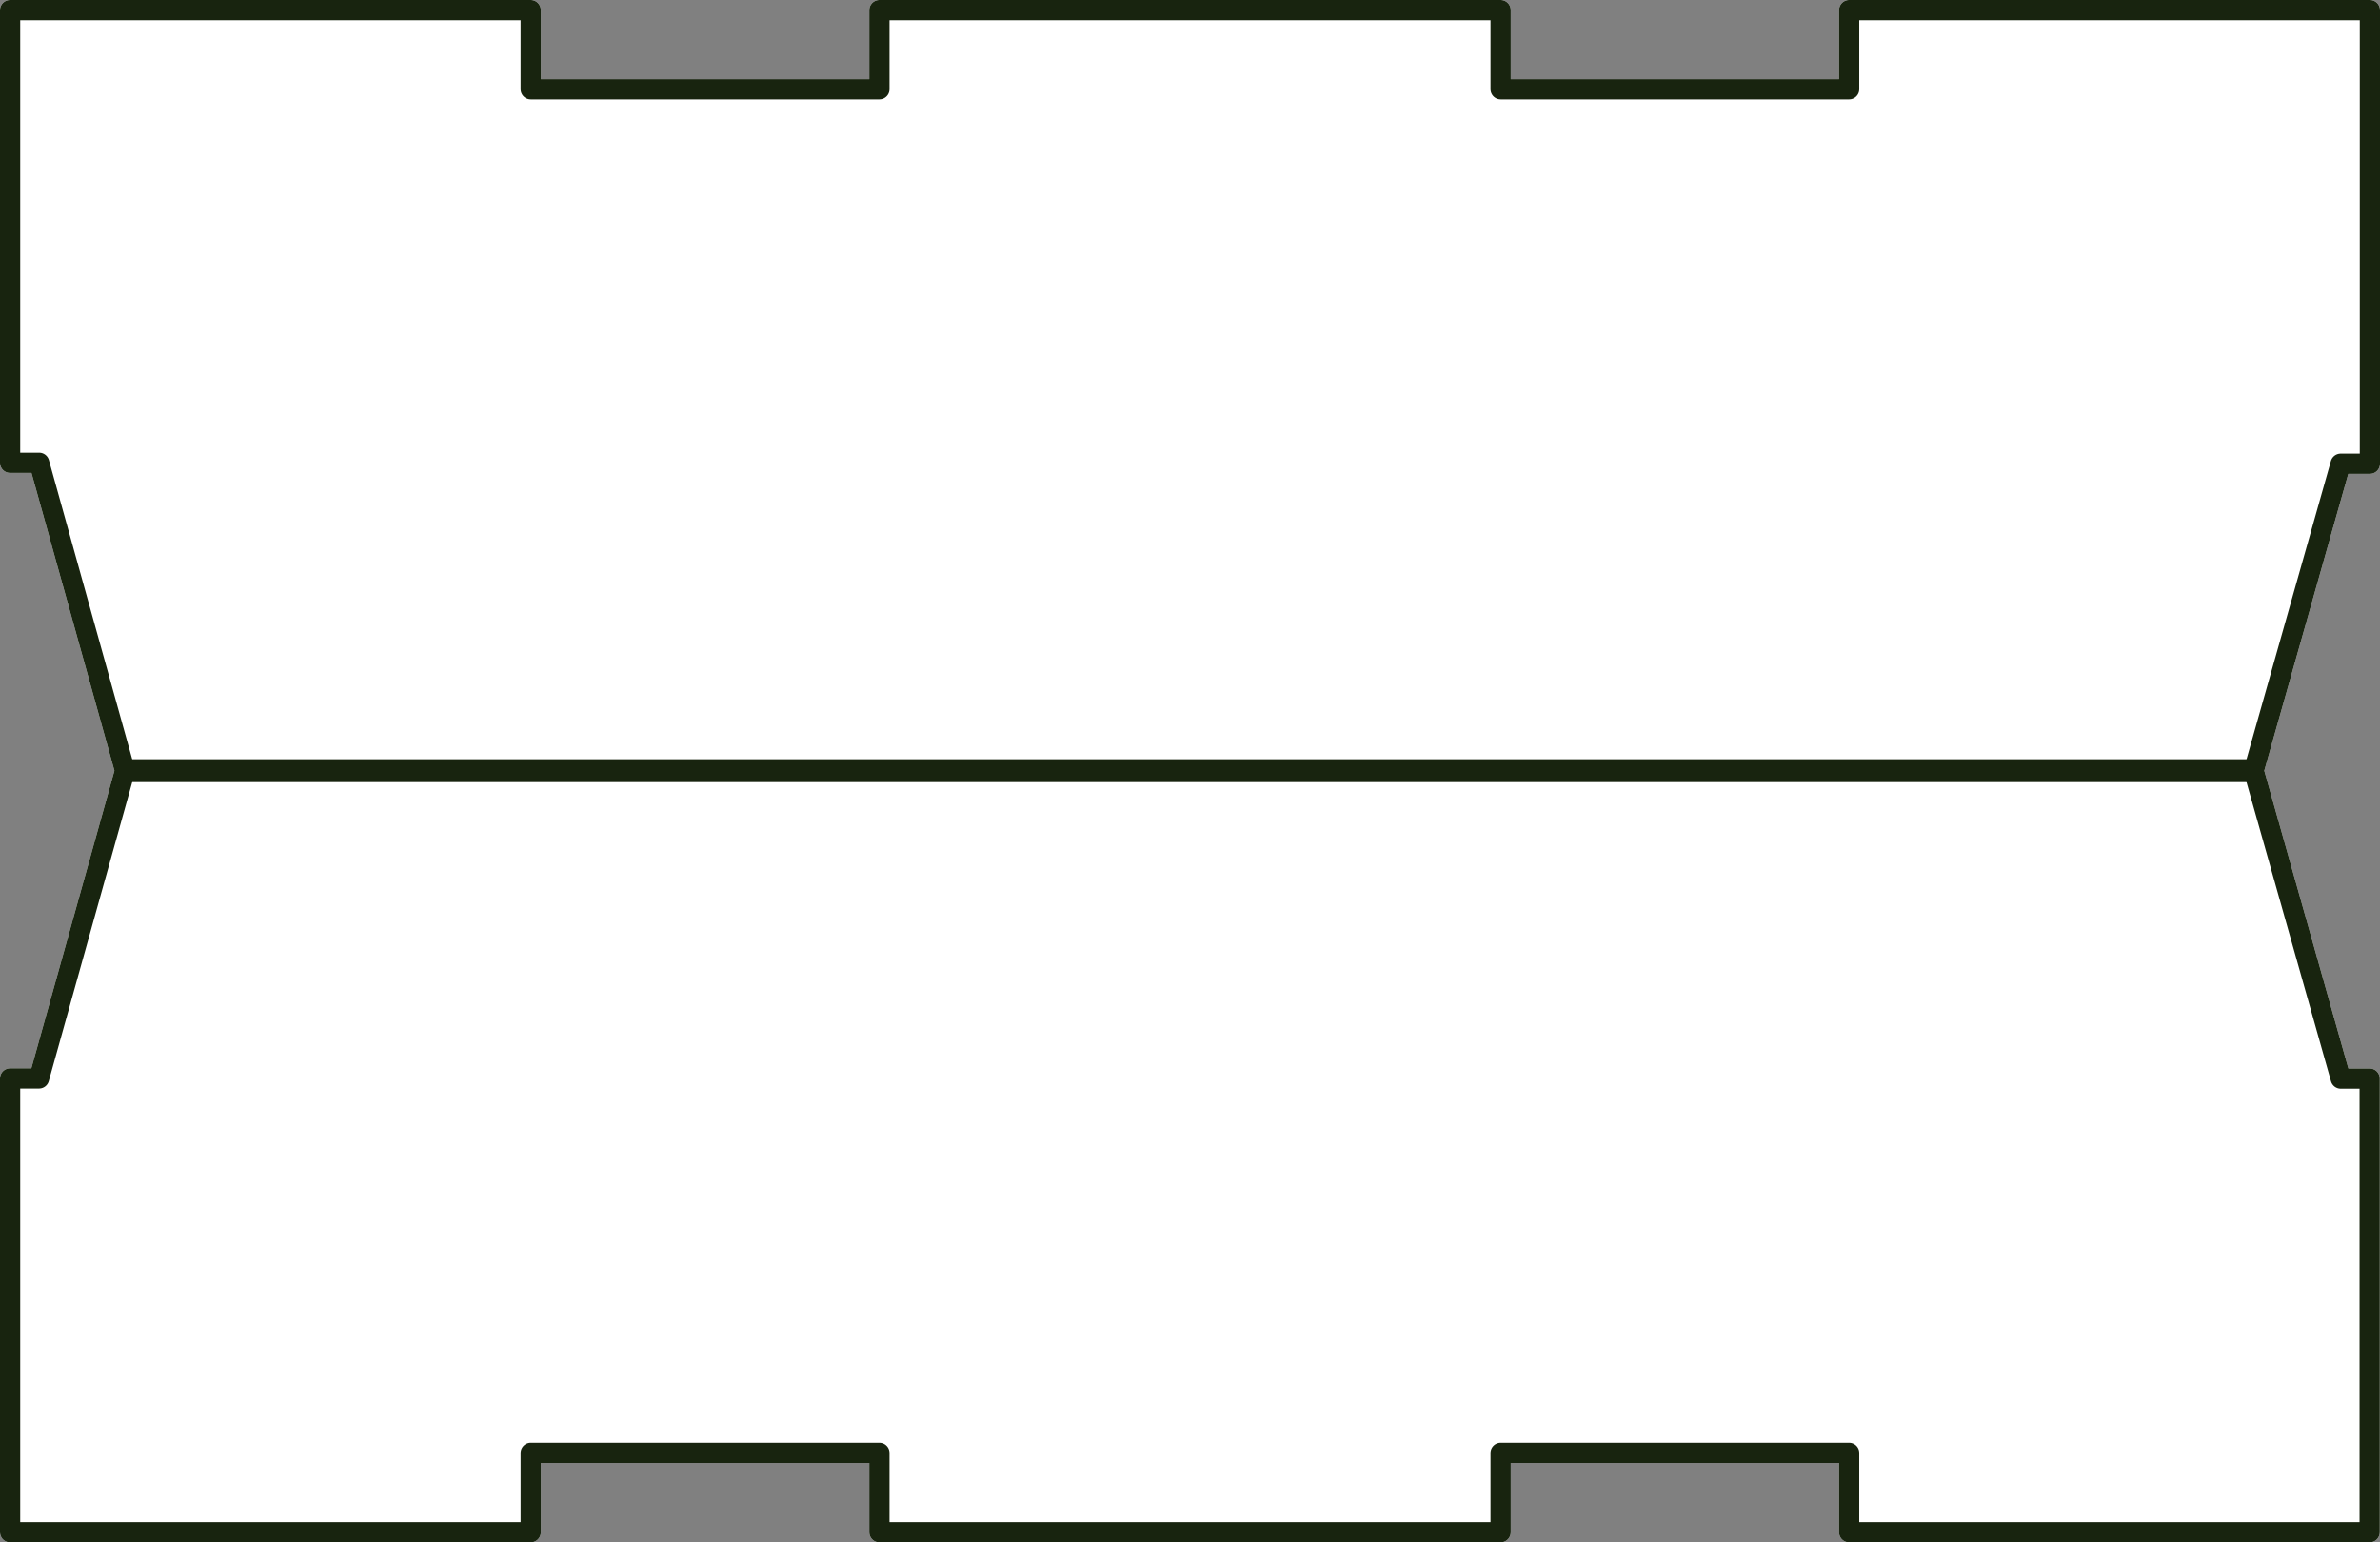 <?xml version="1.0" encoding="UTF-8" standalone="no"?>
<!-- Created with Inkscape (http://www.inkscape.org/) -->

<svg
   width="117.747mm"
   height="76.318mm"
   viewBox="0 0 235.494 152.636"
   version="1.1"
   id="svg1"
   inkscape:version="1.3.2 (091e20e, 2023-11-25, custom)"
   sodipodi:docname="tent_ceiling_big.svg"
   xmlns:inkscape="http://www.inkscape.org/namespaces/inkscape"
   xmlns:sodipodi="http://sodipodi.sourceforge.net/DTD/sodipodi-0.dtd"
   xmlns="http://www.w3.org/2000/svg"
   xmlns:svg="http://www.w3.org/2000/svg">
  <rect x="0" y="0" width="235.494" height="152.636" fill="#808080" stroke="none"/>
  <sodipodi:namedview
     id="namedview1"
     pagecolor="#ffffff"
     bordercolor="#000000"
     borderopacity="0.25"
     inkscape:showpageshadow="2"
     inkscape:pageopacity="0.0"
     inkscape:pagecheckerboard="0"
     inkscape:deskcolor="#d1d1d1"
     inkscape:document-units="mm"
     inkscape:zoom="0.71713664"
     inkscape:cx="693.03389"
     inkscape:cy="326.99486"
     inkscape:window-width="1920"
     inkscape:window-height="1001"
     inkscape:window-x="-9"
     inkscape:window-y="-9"
     inkscape:window-maximized="1"
     inkscape:current-layer="layer1" />
  <defs
     id="defs1" />
  <g
     inkscape:label="Στρώση 1"
     inkscape:groupmode="layer"
     id="layer1"
     transform="translate(78.317,-61.913)">
    <g
       id="g36709"
       transform="translate(4234.279,588.942)">
      <path
         id="path33806"
         style="fill:#ffffff;fill-opacity:1;stroke:#ffffff;stroke-width:2;stroke-linecap:round;stroke-linejoin:round;stroke-opacity:1;stop-color:#000000"
         d="m -4311.596,-526.029 v 44.804 h 2.876 l 8.485,30.468 -8.499,30.45 h -2.862 v 44.914 h 51.513 v -7.854 h 34.505 v 7.854 h 61.465 v -7.854 h 34.486 v 7.854 h 51.503 v -44.898 h -2.862 l -8.605,-30.466 8.595,-30.376 h 2.894 v -44.896 h -51.525 v 7.831 h -34.486 v -7.831 h -61.465 v 7.831 h -34.506 v -7.831 z"
         sodipodi:nodetypes="ccccccccccccccccccccccccccccccc" />
      <path
         style="fill:#ffffff;fill-opacity:1;stroke:none;stroke-width:2;stroke-linecap:round;stroke-linejoin:round;stroke-opacity:1;stop-color:#000000"
         d="m -4311.253,-375.444 v -44.979 h 2.778 l 8.223,-30.687 h 210.455 l 8.262,30.836 h 3.247 v 44.897 h -51.181 v -7.967 h -34.565 v 7.811 h -61.038 v -7.788 h -34.755 v 7.844 z"
         id="path35785" />
      <rect
         style="fill:#18240f;fill-opacity:1;stroke:none;stroke-width:2.5;stroke-linecap:round;stroke-linejoin:round;stroke-dasharray:none;stroke-opacity:1;stop-color:#000000"
         id="rect51868-8"
         width="211.437"
         height="2.263"
         x="-4300.303"
         y="-451.893" />
      <path
         id="path34208"
         style="fill:none;fill-opacity:1;stroke:#18240f;stroke-width:2;stroke-linecap:round;stroke-linejoin:round;stroke-opacity:1;stop-color:#000000"
         d="m -4311.596,-526.029 v 44.804 h 2.876 l 8.485,30.468 -8.499,30.45 h -2.862 v 44.914 h 51.513 v -7.854 h 34.505 v 7.854 h 61.465 v -7.854 h 34.486 v 7.854 h 51.503 v -44.898 h -2.862 l -8.605,-30.466 8.595,-30.376 h 2.894 v -44.896 h -51.525 v 7.831 h -34.486 v -7.831 h -61.465 v 7.831 h -34.506 v -7.831 z"
         sodipodi:nodetypes="ccccccccccccccccccccccccccccccc" />
    </g>
  </g>
</svg>

